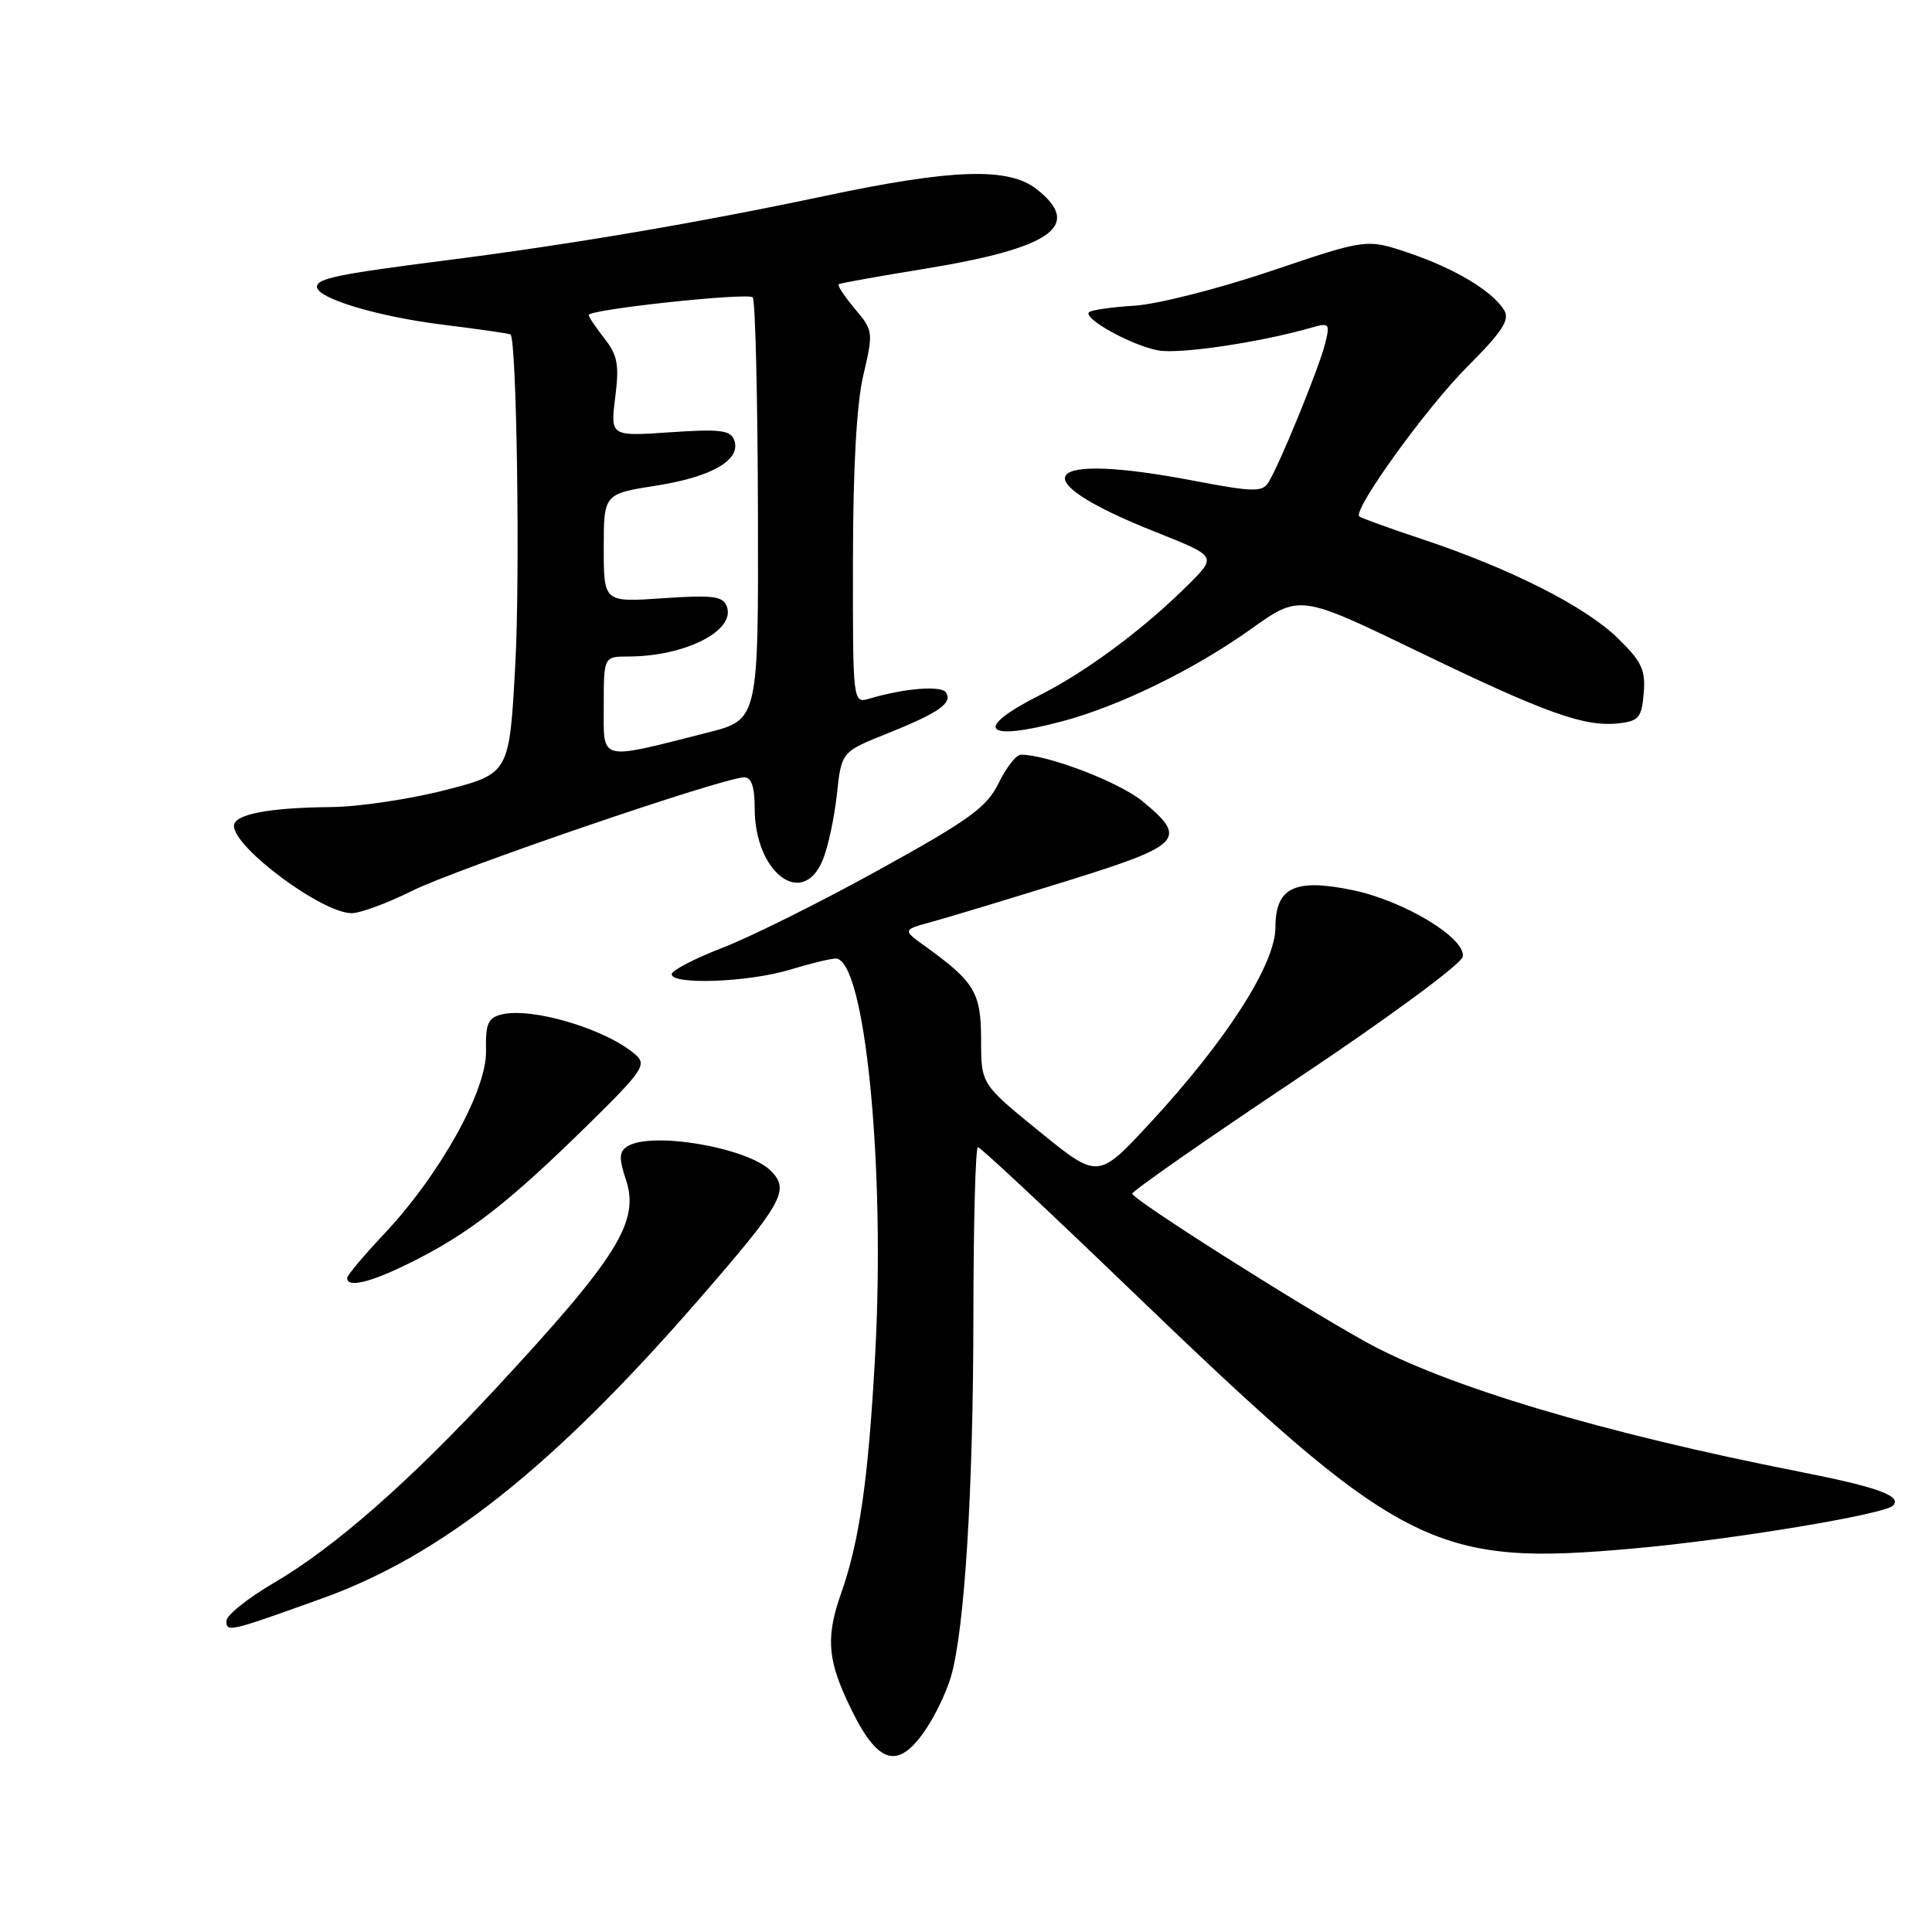 <?xml version="1.0" encoding="UTF-8" standalone="no"?>
<!DOCTYPE svg PUBLIC "-//W3C//DTD SVG 1.1//EN" "http://www.w3.org/Graphics/SVG/1.1/DTD/svg11.dtd" >
<svg xmlns="http://www.w3.org/2000/svg" xmlns:xlink="http://www.w3.org/1999/xlink" version="1.1" viewBox="0 0 256 256">
 <g >
 <path fill="currentColor"
d=" M 122.70 229.11 C 123.96 227.25 125.45 224.11 126.02 222.12 C 127.82 215.88 128.97 197.34 128.98 174.25 C 128.99 162.01 129.26 152.00 129.58 152.00 C 129.90 152.00 138.79 160.30 149.33 170.45 C 185.71 205.46 189.84 207.59 216.70 205.16 C 229.58 204.00 249.66 200.67 250.82 199.51 C 252.09 198.24 248.85 197.06 238.50 195.02 C 212.27 189.86 191.56 183.67 181.00 177.82 C 171.88 172.77 150.00 158.88 150.03 158.17 C 150.05 157.80 159.84 150.97 171.78 143.00 C 183.90 134.91 193.64 127.74 193.82 126.77 C 194.27 124.33 186.06 119.36 179.24 117.95 C 171.56 116.35 169.00 117.59 169.00 122.89 C 169.00 127.76 162.48 137.92 152.33 148.87 C 145.50 156.24 145.50 156.24 137.75 149.95 C 130.00 143.65 130.00 143.65 130.00 137.78 C 130.00 131.52 129.15 130.10 122.54 125.35 C 119.57 123.21 119.57 123.21 123.54 122.13 C 125.72 121.53 133.69 119.12 141.25 116.77 C 156.66 111.99 157.45 111.16 151.40 106.18 C 148.32 103.64 138.82 100.00 135.27 100.00 C 134.66 100.00 133.34 101.69 132.33 103.75 C 130.76 106.97 128.51 108.60 116.50 115.24 C 108.80 119.50 99.46 124.15 95.75 125.58 C 92.04 127.01 89.00 128.59 89.00 129.09 C 89.00 130.53 99.18 130.15 104.59 128.51 C 107.29 127.69 110.05 127.02 110.72 127.01 C 114.61 126.98 117.35 154.57 115.95 179.76 C 115.05 196.15 113.88 204.24 111.44 211.16 C 109.51 216.63 109.65 219.64 112.08 224.98 C 116.08 233.80 118.82 234.87 122.70 229.11 Z  M 42.68 211.80 C 58.54 206.10 73.25 194.43 92.53 172.27 C 103.78 159.33 104.69 157.69 102.13 155.13 C 99.05 152.05 86.31 149.88 83.13 151.90 C 82.03 152.60 81.99 153.44 82.94 156.32 C 84.78 161.88 81.86 166.55 65.68 183.99 C 54.22 196.35 44.27 205.07 36.36 209.70 C 32.86 211.74 30.00 214.03 30.00 214.78 C 30.00 216.32 30.36 216.23 42.68 211.80 Z  M 54.86 167.07 C 62.28 163.33 67.51 159.24 77.69 149.25 C 85.21 141.87 85.74 141.08 84.19 139.73 C 80.32 136.36 70.47 133.41 66.43 134.43 C 64.66 134.87 64.32 135.67 64.40 139.25 C 64.52 144.49 58.26 155.71 50.81 163.60 C 48.17 166.40 46.00 168.99 46.00 169.35 C 46.00 170.73 49.28 169.89 54.86 167.07 Z  M 54.59 118.05 C 60.43 115.13 95.91 103.00 98.61 103.00 C 99.57 103.00 100.00 104.26 100.00 107.10 C 100.00 115.62 106.33 120.45 109.01 113.97 C 109.71 112.30 110.55 108.39 110.89 105.27 C 111.50 99.62 111.50 99.62 117.50 97.22 C 124.40 94.45 126.23 93.18 125.36 91.77 C 124.76 90.80 119.88 91.19 115.25 92.56 C 113.00 93.23 113.00 93.23 113.02 74.37 C 113.03 61.96 113.50 53.51 114.40 49.69 C 115.74 44.00 115.71 43.81 113.26 40.90 C 111.88 39.26 110.92 37.80 111.13 37.66 C 111.33 37.52 116.45 36.60 122.50 35.62 C 139.37 32.87 143.53 29.92 137.37 25.07 C 133.64 22.14 126.29 22.37 109.41 25.94 C 92.46 29.53 75.61 32.39 59.00 34.51 C 44.75 36.33 42.00 36.90 42.00 38.00 C 42.00 39.53 49.99 41.94 58.65 43.02 C 63.49 43.62 67.54 44.20 67.65 44.32 C 68.47 45.14 68.92 76.24 68.28 88.00 C 67.50 102.50 67.50 102.50 59.00 104.69 C 54.33 105.89 47.52 106.91 43.87 106.94 C 35.59 107.02 31.00 107.90 31.00 109.43 C 31.00 112.33 42.67 120.99 46.59 121.00 C 47.74 121.00 51.34 119.67 54.59 118.05 Z  M 140.77 95.57 C 148.31 93.57 158.27 88.70 165.75 83.36 C 172.21 78.75 172.21 78.75 187.86 86.31 C 204.89 94.54 209.96 96.36 214.52 95.84 C 217.15 95.54 217.54 95.07 217.80 91.85 C 218.06 88.75 217.54 87.65 214.33 84.53 C 210.01 80.33 200.13 75.34 188.50 71.46 C 184.10 70.00 180.33 68.63 180.11 68.43 C 179.22 67.58 188.95 54.08 194.40 48.62 C 199.08 43.93 200.09 42.37 199.31 41.10 C 197.72 38.55 192.83 35.61 186.74 33.54 C 181.11 31.62 181.11 31.62 168.45 35.90 C 161.48 38.25 153.32 40.33 150.30 40.51 C 147.29 40.69 144.59 41.08 144.30 41.37 C 143.47 42.20 149.92 45.76 153.45 46.43 C 156.29 46.96 167.03 45.36 173.90 43.38 C 176.13 42.74 176.25 42.89 175.57 45.59 C 174.76 48.82 169.50 61.68 168.05 63.96 C 167.25 65.22 165.98 65.19 158.23 63.71 C 137.81 59.79 135.11 63.33 153.07 70.47 C 161.22 73.71 161.22 73.71 157.56 77.37 C 151.67 83.26 144.03 88.95 137.80 92.10 C 128.86 96.61 130.34 98.35 140.77 95.57 Z  M 80.00 93.55 C 80.00 87.00 80.00 87.00 83.25 86.99 C 90.79 86.98 97.53 83.55 96.30 80.34 C 95.78 78.99 94.44 78.82 87.84 79.27 C 80.00 79.81 80.00 79.81 80.00 72.63 C 80.00 65.44 80.00 65.44 87.05 64.33 C 94.42 63.17 98.28 60.89 97.27 58.27 C 96.79 57.00 95.31 56.83 88.78 57.28 C 80.88 57.82 80.88 57.82 81.52 52.65 C 82.07 48.32 81.83 47.06 80.08 44.84 C 78.94 43.38 78.00 41.98 78.00 41.74 C 78.00 41.00 99.07 38.74 99.74 39.40 C 100.08 39.74 100.39 52.47 100.43 67.69 C 100.50 95.36 100.50 95.36 93.77 97.07 C 79.16 100.77 80.00 100.98 80.00 93.55 Z "/>
</g>
</svg>